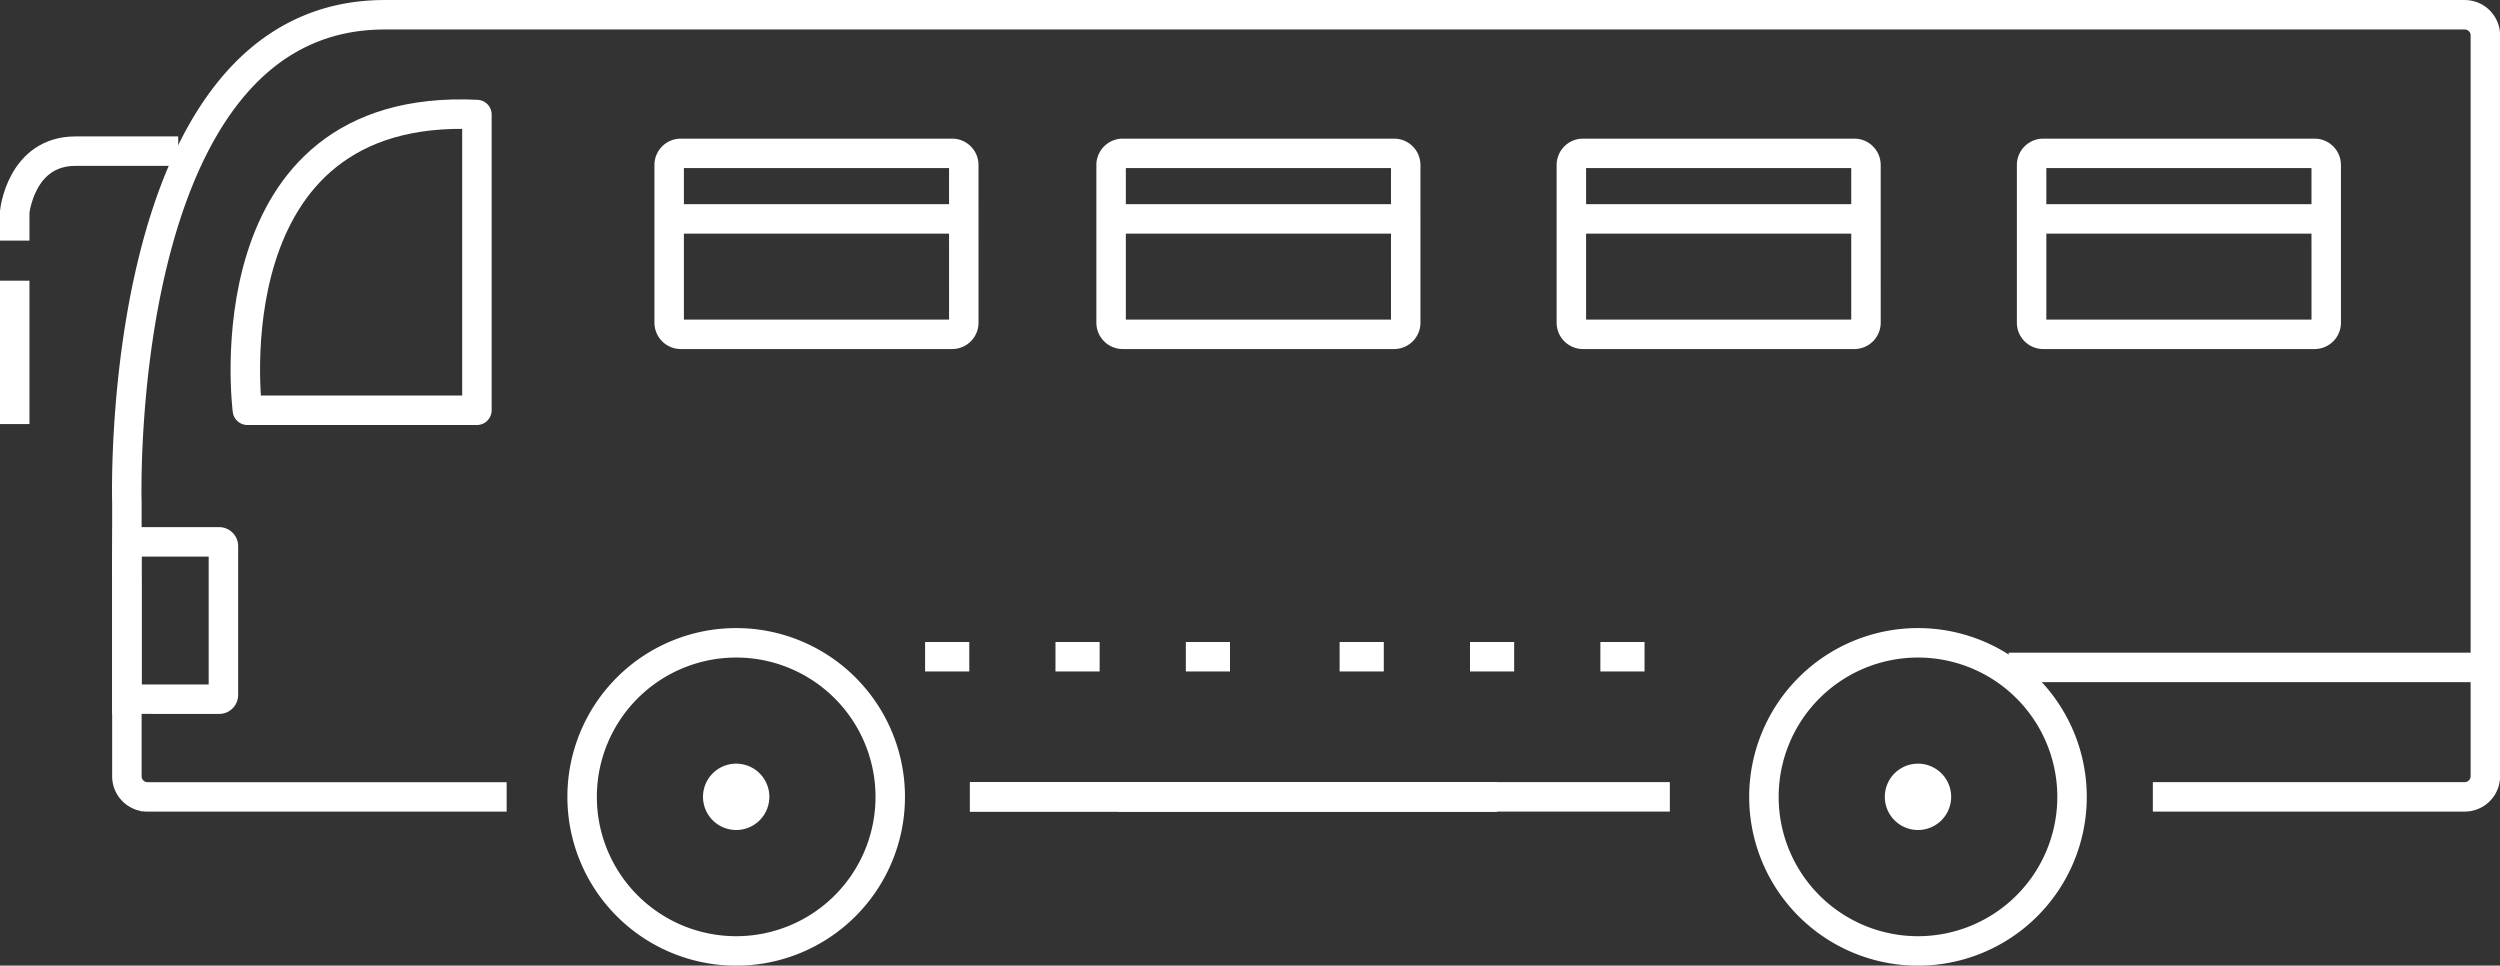 <svg xmlns="http://www.w3.org/2000/svg" width="169.707" height="65.549" viewBox="0 0 169.707 65.549">
  <rect x="0" y="0" width="169.707" height="65.549" fill="#333333" stroke="none"/>
  <g id="Group_336" data-name="Group 336" transform="translate(-2205.658 -6165.251)">
    <path id="Path_1039" data-name="Path 1039" d="M402.123,412.254h-6.979c-3.7,0-4.119,4.117-4.119,4.117v1.957" transform="translate(1815.633 5763.258)" fill="none" stroke="#fff" stroke-miterlimit="10" stroke-width="2"/>
    <path id="Path_1040" data-name="Path 1040" d="M535.7,456.653h21.172a1.4,1.4,0,0,0,1.4-1.4V404.963a1.4,1.4,0,0,0-1.4-1.4h-141.2c-18.5,0-17.5,33.134-17.5,33.134v18.56a1.4,1.4,0,0,0,1.4,1.4h24.38" transform="translate(1816.099 5762.69)" fill="none" stroke="#fff" stroke-miterlimit="10" stroke-width="2"/>
    <line id="Line_292" data-name="Line 292" x2="35.796" transform="translate(2271.498 6219.343)" fill="none" stroke="#fff" stroke-miterlimit="10" stroke-width="2"/>
    <path id="Path_1041" data-name="Path 1041" d="M421.44,409.921c-18.284-.875-15.58,20.076-15.58,20.076h15.58Z" transform="translate(1816.592 5763.104)" fill="none" stroke="#fff" stroke-linejoin="round" stroke-width="2"/>
    <line id="Line_293" data-name="Line 293" x1="20" transform="translate(2251.275 6180.111)" fill="#fff" stroke="#fff" stroke-width="2"/>
    <line id="Line_336" data-name="Line 336" x1="20" transform="translate(2281.275 6180.111)" fill="#fff" stroke="#fff" stroke-width="2"/>
    <line id="Line_337" data-name="Line 337" x1="20" transform="translate(2312.518 6180.111)" fill="#fff" stroke="#fff" stroke-width="2"/>
    <line id="Line_338" data-name="Line 338" x1="20" transform="translate(2343.761 6180.111)" fill="#fff" stroke="#fff" stroke-width="2"/>
    <path id="Path_1042" data-name="Path 1042" d="M452.728,422.948a.79.79,0,0,1-.789.791H433.517a.79.79,0,0,1-.789-.791v-10.7a.791.791,0,0,1,.789-.792h18.421a.791.791,0,0,1,.789.792Z" transform="translate(1818.355 5764.206)" fill="none" stroke="#fff" stroke-miterlimit="10" stroke-width="2"/>
    <path id="Path_1072" data-name="Path 1072" d="M452.728,422.948a.79.79,0,0,1-.789.791H433.517a.79.79,0,0,1-.789-.791v-10.7a.791.791,0,0,1,.789-.792h18.421a.791.791,0,0,1,.789.792Z" transform="translate(1848.355 5764.206)" fill="none" stroke="#fff" stroke-miterlimit="10" stroke-width="2"/>
    <path id="Path_1073" data-name="Path 1073" d="M452.728,422.948a.79.79,0,0,1-.789.791H433.517a.79.79,0,0,1-.789-.791v-10.7a.791.791,0,0,1,.789-.792h18.421a.791.791,0,0,1,.789.792Z" transform="translate(1879.598 5764.206)" fill="none" stroke="#fff" stroke-miterlimit="10" stroke-width="2"/>
    <path id="Path_1074" data-name="Path 1074" d="M452.728,422.948a.79.79,0,0,1-.789.791H433.517a.79.79,0,0,1-.789-.791v-10.7a.791.791,0,0,1,.789-.792h18.421a.791.791,0,0,1,.789.792Z" transform="translate(1910.841 5764.206)" fill="none" stroke="#fff" stroke-miterlimit="10" stroke-width="2"/>
    <line id="Line_295" data-name="Line 295" x2="35.796" transform="translate(2271.498 6219.343)" fill="#fff" stroke="#fff" stroke-width="2"/>
    <line id="Line_296" data-name="Line 296" x2="37.513" transform="translate(2281.498 6219.343)" fill="none" stroke="#fff" stroke-miterlimit="10" stroke-width="2"/>
    <path id="Path_1044" data-name="Path 1044" d="M427.181,454.041A10.458,10.458,0,1,1,437.638,464.5,10.456,10.456,0,0,1,427.181,454.041Z" transform="translate(1817.993 5765.303)" fill="none" stroke="#fff" stroke-miterlimit="10" stroke-width="2"/>
    <path id="Path_1045" data-name="Path 1045" d="M490.286,454.041A10.458,10.458,0,1,1,500.743,464.5,10.456,10.456,0,0,1,490.286,454.041Z" transform="translate(1835.112 5765.303)" fill="none" stroke="#fff" stroke-miterlimit="10" stroke-width="2"/>
    <path id="Path_1046" data-name="Path 1046" d="M404.438,447.831a.288.288,0,0,0,.287-.289v-10.1a.287.287,0,0,0-.287-.29H398.19c-.048,1.663-.019,2.687-.019,2.687v7.99Z" transform="translate(1816.099 5764.883)" fill="none" stroke="#fff" stroke-miterlimit="10" stroke-width="2"/>
    <line id="Line_297" data-name="Line 297" y2="9.733" transform="translate(2206.658 6184.305)" fill="none" stroke="#fff" stroke-miterlimit="10" stroke-width="2"/>
    <line id="Line_298" data-name="Line 298" x1="2.998" transform="translate(2286.156 6209.831)" fill="none" stroke="#fff" stroke-linejoin="round" stroke-width="2"/>
    <line id="Line_339" data-name="Line 339" x1="2.998" transform="translate(2314.296 6209.831)" fill="none" stroke="#fff" stroke-linejoin="round" stroke-width="2"/>
    <line id="Line_299" data-name="Line 299" x1="2.998" transform="translate(2277.307 6209.831)" fill="none" stroke="#fff" stroke-linejoin="round" stroke-width="2"/>
    <line id="Line_340" data-name="Line 340" x1="2.998" transform="translate(2305.446 6209.831)" fill="none" stroke="#fff" stroke-linejoin="round" stroke-width="2"/>
    <line id="Line_300" data-name="Line 300" x1="2.999" transform="translate(2268.456 6209.831)" fill="none" stroke="#fff" stroke-linejoin="round" stroke-width="2"/>
    <line id="Line_341" data-name="Line 341" x1="2.999" transform="translate(2296.595 6209.831)" fill="none" stroke="#fff" stroke-linejoin="round" stroke-width="2"/>
    <line id="Line_301" data-name="Line 301" x1="32.354" transform="translate(2342.011 6210.557)" fill="none" stroke="#fff" stroke-miterlimit="10" stroke-width="2"/>
    <path id="Path_1049" data-name="Path 1049" d="M434.884,453.537a2.252,2.252,0,1,1,2.252,2.252,2.254,2.254,0,0,1-2.252-2.252" transform="translate(1818.496 5765.805)" fill="#fff"/>
    <path id="Path_1050" data-name="Path 1050" d="M497.989,453.537a2.252,2.252,0,1,1,2.252,2.252,2.254,2.254,0,0,1-2.252-2.252" transform="translate(1835.615 5765.805)" fill="#fff"/>
  </g>
</svg>
